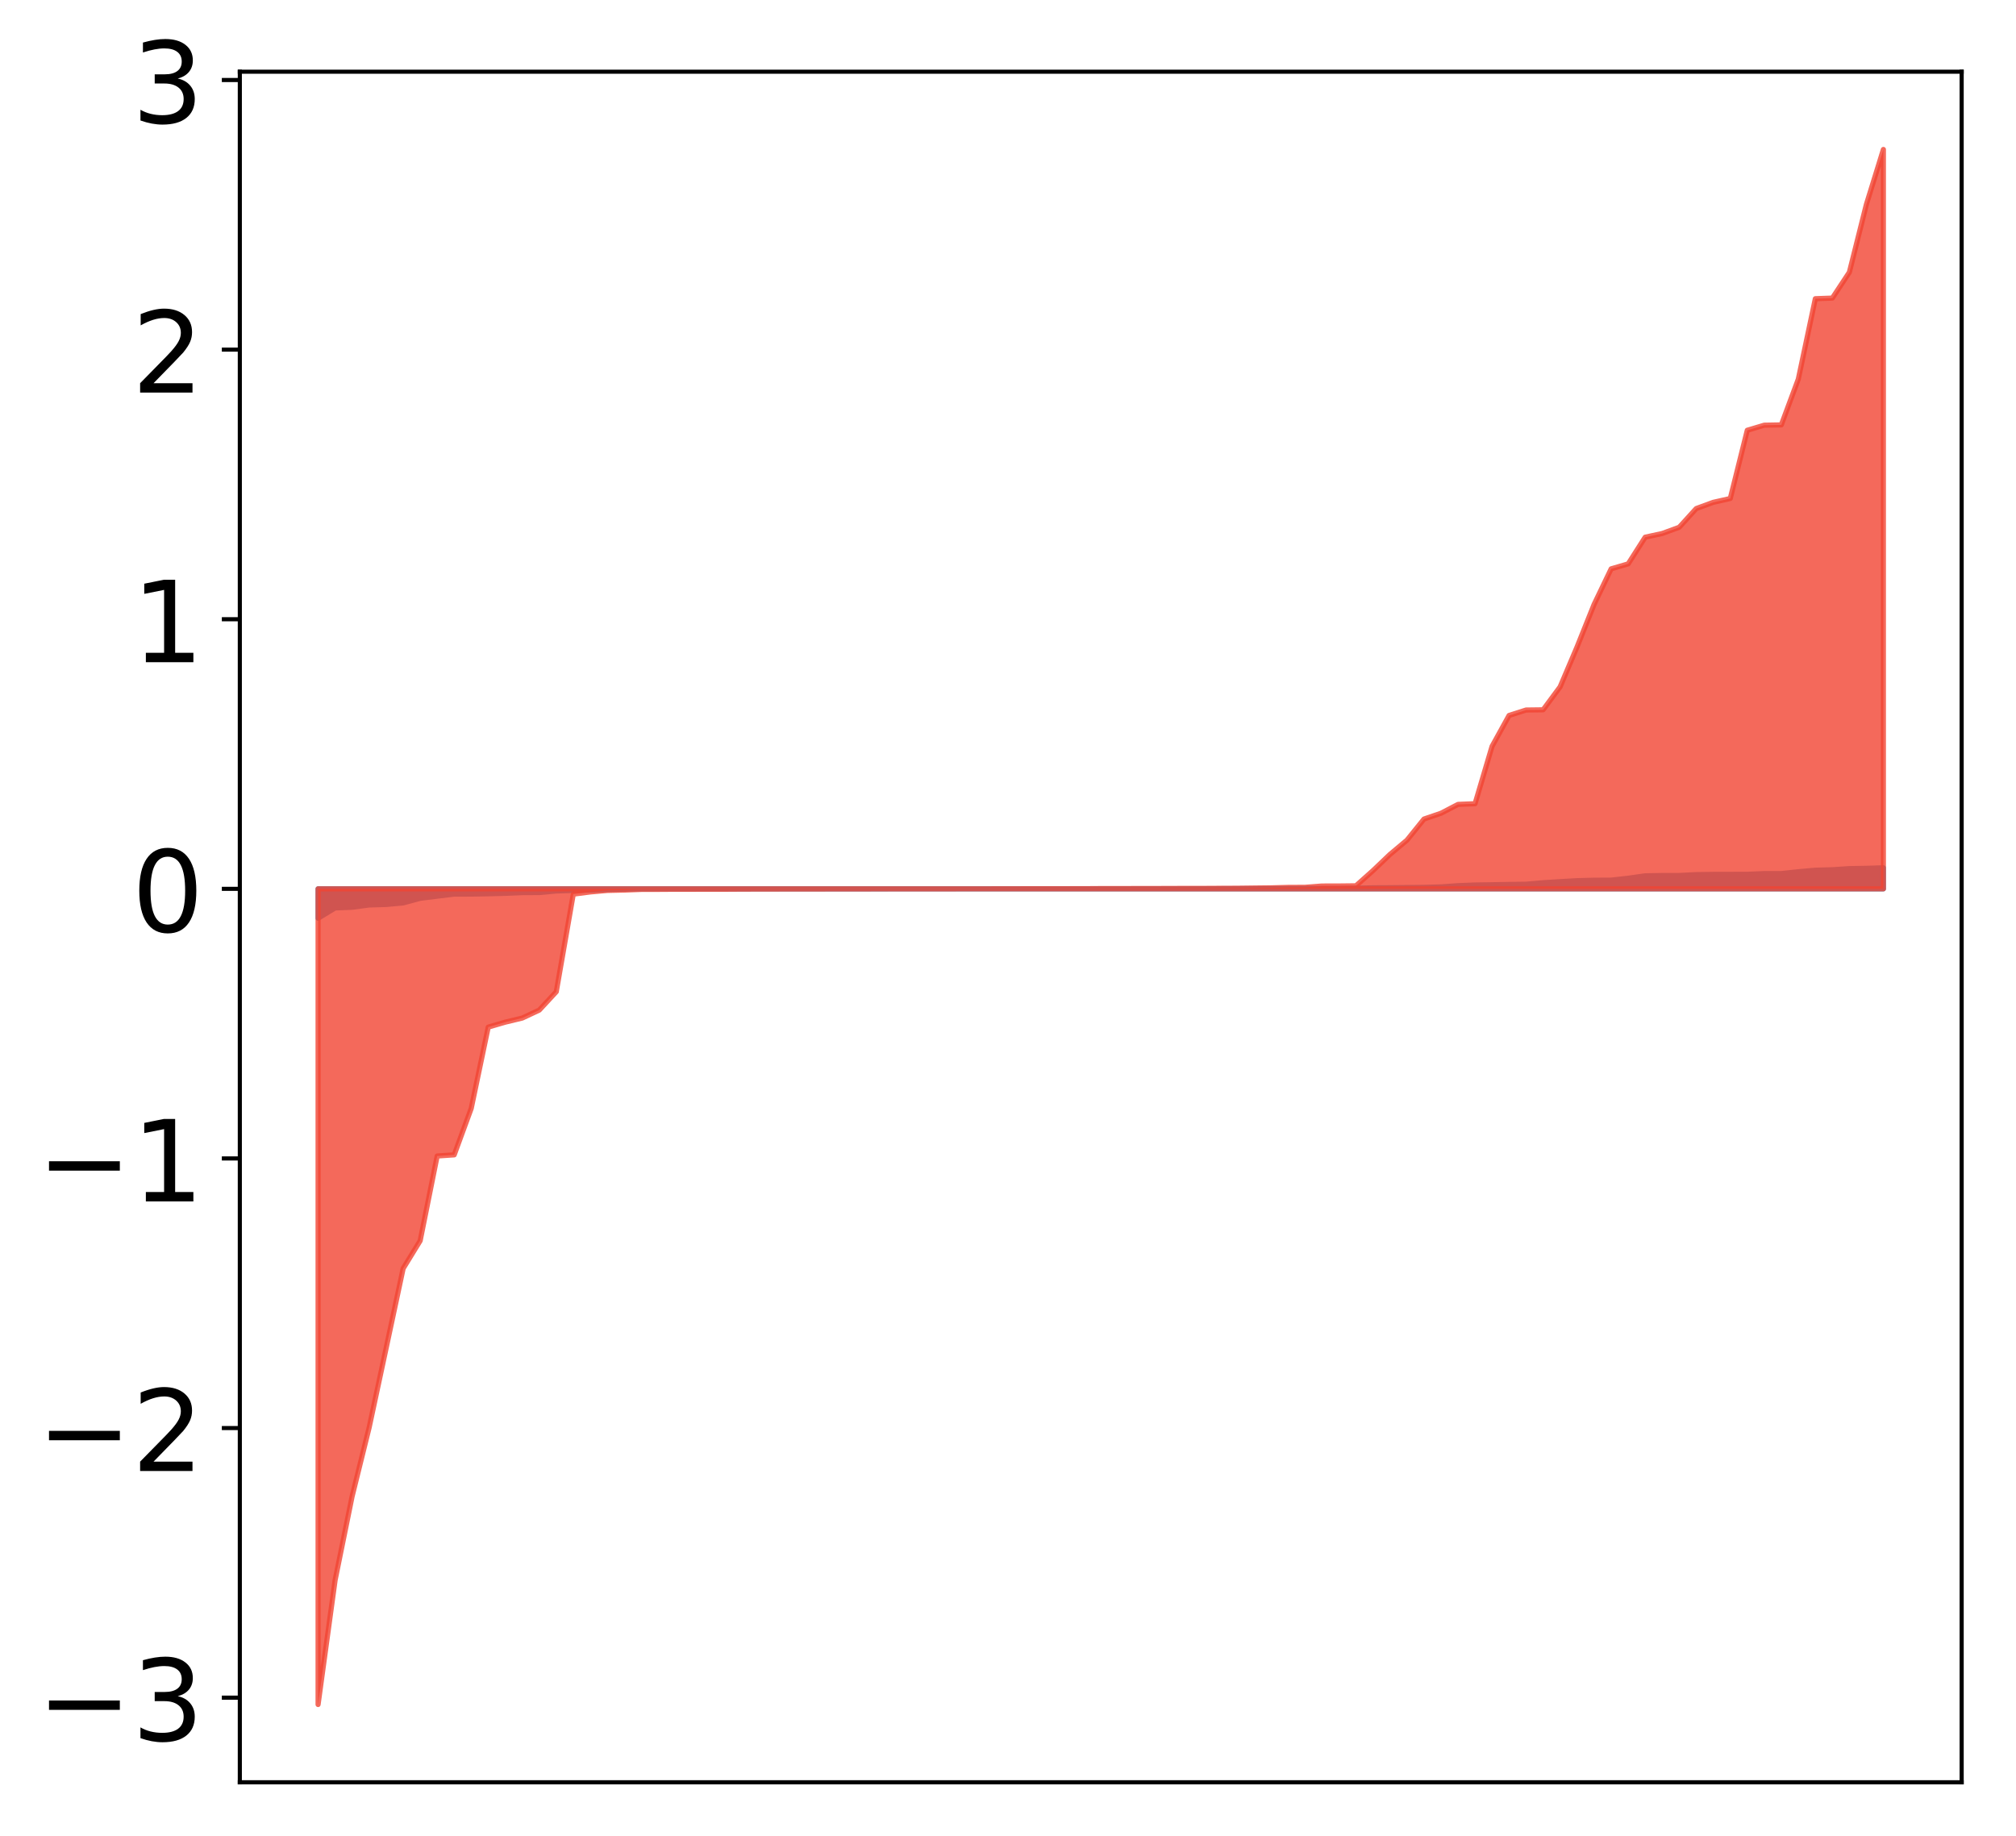 <?xml version="1.0" encoding="utf-8" standalone="no"?>
<!DOCTYPE svg PUBLIC "-//W3C//DTD SVG 1.1//EN"
  "http://www.w3.org/Graphics/SVG/1.1/DTD/svg11.dtd">
<!-- Created with matplotlib (http://matplotlib.org/) -->
<svg height="357pt" version="1.1" viewBox="0 0 392 357" width="392pt" xmlns="http://www.w3.org/2000/svg" xmlns:xlink="http://www.w3.org/1999/xlink">
 <defs>
  <style type="text/css">
*{stroke-linecap:butt;stroke-linejoin:round;}
  </style>
 </defs>
 <g id="figure_1">
  <g id="patch_1">
   <path d="M -0 357.283 
L 392.133 357.283 
L 392.133 0 
L -0 0 
z
" style="fill:#ffffff;"/>
  </g>
  <g id="axes_1">
   <g id="patch_2">
    <path d="M 46.633 346.583 
L 381.433 346.583 
L 381.433 13.943 
L 46.633 13.943 
z
" style="fill:#ffffff;"/>
   </g>
   <g id="PolyCollection_1">
    <defs>
     <path d="M 61.851 -178.717 
L 61.851 -184.439 
L 65.159 -184.439 
L 68.468 -184.439 
L 71.776 -184.439 
L 75.084 -184.439 
L 78.392 -184.439 
L 81.701 -184.439 
L 85.009 -184.439 
L 88.317 -184.439 
L 91.626 -184.439 
L 94.934 -184.439 
L 98.242 -184.439 
L 101.551 -184.439 
L 104.859 -184.439 
L 108.167 -184.439 
L 111.475 -184.439 
L 114.784 -184.439 
L 118.092 -184.439 
L 121.4 -184.439 
L 124.709 -184.439 
L 128.017 -184.439 
L 131.325 -184.439 
L 134.634 -184.439 
L 137.942 -184.439 
L 141.25 -184.439 
L 144.559 -184.439 
L 147.867 -184.439 
L 151.175 -184.439 
L 154.483 -184.439 
L 157.792 -184.439 
L 161.1 -184.439 
L 164.408 -184.439 
L 167.717 -184.439 
L 171.025 -184.439 
L 174.333 -184.439 
L 177.642 -184.439 
L 180.95 -184.439 
L 184.258 -184.439 
L 187.566 -184.439 
L 190.875 -184.439 
L 194.183 -184.439 
L 197.491 -184.439 
L 200.8 -184.439 
L 204.108 -184.439 
L 207.416 -184.439 
L 210.725 -184.439 
L 214.033 -184.439 
L 217.341 -184.439 
L 220.649 -184.439 
L 223.958 -184.439 
L 227.266 -184.439 
L 230.574 -184.439 
L 233.883 -184.439 
L 237.191 -184.439 
L 240.499 -184.439 
L 243.808 -184.439 
L 247.116 -184.439 
L 250.424 -184.439 
L 253.732 -184.439 
L 257.041 -184.439 
L 260.349 -184.439 
L 263.657 -184.439 
L 266.966 -184.439 
L 270.274 -184.439 
L 273.582 -184.439 
L 276.891 -184.439 
L 280.199 -184.439 
L 283.507 -184.439 
L 286.815 -184.439 
L 290.124 -184.439 
L 293.432 -184.439 
L 296.74 -184.439 
L 300.049 -184.439 
L 303.357 -184.439 
L 306.665 -184.439 
L 309.974 -184.439 
L 313.282 -184.439 
L 316.59 -184.439 
L 319.898 -184.439 
L 323.207 -184.439 
L 326.515 -184.439 
L 329.823 -184.439 
L 333.132 -184.439 
L 336.44 -184.439 
L 339.748 -184.439 
L 343.057 -184.439 
L 346.365 -184.439 
L 349.673 -184.439 
L 352.981 -184.439 
L 356.29 -184.439 
L 359.598 -184.439 
L 362.906 -184.439 
L 366.215 -184.439 
L 366.215 -188.531 
L 366.215 -188.531 
L 362.906 -188.424 
L 359.598 -188.368 
L 356.29 -188.149 
L 352.981 -188.057 
L 349.673 -187.764 
L 346.365 -187.405 
L 343.057 -187.405 
L 339.748 -187.262 
L 336.44 -187.255 
L 333.132 -187.247 
L 329.823 -187.202 
L 326.515 -187.037 
L 323.207 -187.03 
L 319.898 -186.969 
L 316.59 -186.498 
L 313.282 -186.127 
L 309.974 -186.111 
L 306.665 -186.023 
L 303.357 -185.833 
L 300.049 -185.626 
L 296.74 -185.336 
L 293.432 -185.293 
L 290.124 -185.232 
L 286.815 -185.184 
L 283.507 -185.055 
L 280.199 -184.812 
L 276.891 -184.722 
L 273.582 -184.69 
L 270.274 -184.656 
L 266.966 -184.638 
L 263.657 -184.562 
L 260.349 -184.535 
L 257.041 -184.522 
L 253.732 -184.517 
L 250.424 -184.508 
L 247.116 -184.495 
L 243.808 -184.484 
L 240.499 -184.474 
L 237.191 -184.464 
L 233.883 -184.459 
L 230.574 -184.454 
L 227.266 -184.449 
L 223.958 -184.449 
L 220.649 -184.448 
L 217.341 -184.446 
L 214.033 -184.445 
L 210.725 -184.443 
L 207.416 -184.441 
L 204.108 -184.441 
L 200.8 -184.438 
L 197.491 -184.438 
L 194.183 -184.437 
L 190.875 -184.436 
L 187.566 -184.435 
L 184.258 -184.435 
L 180.95 -184.434 
L 177.642 -184.432 
L 174.333 -184.431 
L 171.025 -184.429 
L 167.717 -184.428 
L 164.408 -184.427 
L 161.1 -184.427 
L 157.792 -184.426 
L 154.483 -184.426 
L 151.175 -184.424 
L 147.867 -184.42 
L 144.559 -184.419 
L 141.25 -184.419 
L 137.942 -184.413 
L 134.634 -184.412 
L 131.325 -184.412 
L 128.017 -184.41 
L 124.709 -184.407 
L 121.4 -184.385 
L 118.092 -184.291 
L 114.784 -184.194 
L 111.475 -184.125 
L 108.167 -184.02 
L 104.859 -183.714 
L 101.551 -183.699 
L 98.242 -183.562 
L 94.934 -183.479 
L 91.626 -183.416 
L 88.317 -183.415 
L 85.009 -183.011 
L 81.701 -182.596 
L 78.392 -181.699 
L 75.084 -181.397 
L 71.776 -181.3 
L 68.468 -180.856 
L 65.159 -180.722 
L 61.851 -178.717 
z
" id="m7ca0dab82f" style="stroke:#4a98c9;"/>
    </defs>
    <g clip-path="url(#p9b7997c0cc)">
     <use style="fill:#4a98c9;stroke:#4a98c9;" x="0" xlink:href="#m7ca0dab82f" y="357.283"/>
    </g>
   </g>
   <g id="PolyCollection_2">
    <defs>
     <path d="M 61.851 -25.82 
L 61.851 -184.439 
L 65.159 -184.439 
L 68.468 -184.439 
L 71.776 -184.439 
L 75.084 -184.439 
L 78.392 -184.439 
L 81.701 -184.439 
L 85.009 -184.439 
L 88.317 -184.439 
L 91.626 -184.439 
L 94.934 -184.439 
L 98.242 -184.439 
L 101.551 -184.439 
L 104.859 -184.439 
L 108.167 -184.439 
L 111.475 -184.439 
L 114.784 -184.439 
L 118.092 -184.439 
L 121.4 -184.439 
L 124.709 -184.439 
L 128.017 -184.439 
L 131.325 -184.439 
L 134.634 -184.439 
L 137.942 -184.439 
L 141.25 -184.439 
L 144.559 -184.439 
L 147.867 -184.439 
L 151.175 -184.439 
L 154.483 -184.439 
L 157.792 -184.439 
L 161.1 -184.439 
L 164.408 -184.439 
L 167.717 -184.439 
L 171.025 -184.439 
L 174.333 -184.439 
L 177.642 -184.439 
L 180.95 -184.439 
L 184.258 -184.439 
L 187.566 -184.439 
L 190.875 -184.439 
L 194.183 -184.439 
L 197.491 -184.439 
L 200.8 -184.439 
L 204.108 -184.439 
L 207.416 -184.439 
L 210.725 -184.439 
L 214.033 -184.439 
L 217.341 -184.439 
L 220.649 -184.439 
L 223.958 -184.439 
L 227.266 -184.439 
L 230.574 -184.439 
L 233.883 -184.439 
L 237.191 -184.439 
L 240.499 -184.439 
L 243.808 -184.439 
L 247.116 -184.439 
L 250.424 -184.439 
L 253.732 -184.439 
L 257.041 -184.439 
L 260.349 -184.439 
L 263.657 -184.439 
L 266.966 -184.439 
L 270.274 -184.439 
L 273.582 -184.439 
L 276.891 -184.439 
L 280.199 -184.439 
L 283.507 -184.439 
L 286.815 -184.439 
L 290.124 -184.439 
L 293.432 -184.439 
L 296.74 -184.439 
L 300.049 -184.439 
L 303.357 -184.439 
L 306.665 -184.439 
L 309.974 -184.439 
L 313.282 -184.439 
L 316.59 -184.439 
L 319.898 -184.439 
L 323.207 -184.439 
L 326.515 -184.439 
L 329.823 -184.439 
L 333.132 -184.439 
L 336.44 -184.439 
L 339.748 -184.439 
L 343.057 -184.439 
L 346.365 -184.439 
L 349.673 -184.439 
L 352.981 -184.439 
L 356.29 -184.439 
L 359.598 -184.439 
L 362.906 -184.439 
L 366.215 -184.439 
L 366.215 -328.22 
L 366.215 -328.22 
L 362.906 -317.53 
L 359.598 -304.336 
L 356.29 -299.318 
L 352.981 -299.197 
L 349.673 -283.564 
L 346.365 -274.659 
L 343.057 -274.602 
L 339.748 -273.614 
L 336.44 -260.343 
L 333.132 -259.6 
L 329.823 -258.388 
L 326.515 -254.747 
L 323.207 -253.539 
L 319.898 -252.819 
L 316.59 -247.632 
L 313.282 -246.666 
L 309.974 -239.774 
L 306.665 -231.517 
L 303.357 -223.723 
L 300.049 -219.252 
L 296.74 -219.213 
L 293.432 -218.154 
L 290.124 -212.155 
L 286.815 -200.993 
L 283.507 -200.861 
L 280.199 -199.139 
L 276.891 -198.011 
L 273.582 -193.909 
L 270.274 -191.134 
L 266.966 -187.979 
L 263.657 -185.031 
L 260.349 -184.994 
L 257.041 -184.987 
L 253.732 -184.734 
L 250.424 -184.717 
L 247.116 -184.63 
L 243.808 -184.592 
L 240.499 -184.551 
L 237.191 -184.542 
L 233.883 -184.524 
L 230.574 -184.522 
L 227.266 -184.513 
L 223.958 -184.499 
L 220.649 -184.498 
L 217.341 -184.491 
L 214.033 -184.49 
L 210.725 -184.467 
L 207.416 -184.465 
L 204.108 -184.464 
L 200.8 -184.461 
L 197.491 -184.452 
L 194.183 -184.45 
L 190.875 -184.437 
L 187.566 -184.433 
L 184.258 -184.427 
L 180.95 -184.426 
L 177.642 -184.425 
L 174.333 -184.425 
L 171.025 -184.424 
L 167.717 -184.415 
L 164.408 -184.411 
L 161.1 -184.41 
L 157.792 -184.406 
L 154.483 -184.402 
L 151.175 -184.398 
L 147.867 -184.392 
L 144.559 -184.385 
L 141.25 -184.365 
L 137.942 -184.36 
L 134.634 -184.356 
L 131.325 -184.356 
L 128.017 -184.334 
L 124.709 -184.327 
L 121.4 -184.201 
L 118.092 -184.127 
L 114.784 -183.833 
L 111.475 -183.409 
L 108.167 -164.432 
L 104.859 -160.856 
L 101.551 -159.31 
L 98.242 -158.511 
L 94.934 -157.549 
L 91.626 -141.731 
L 88.317 -132.706 
L 85.009 -132.485 
L 81.701 -116.007 
L 78.392 -110.608 
L 75.084 -95.119 
L 71.776 -79.662 
L 68.468 -66.288 
L 65.159 -49.994 
L 61.851 -25.82 
z
" id="mf9d1f05c3d" style="stroke:#f14432;stroke-opacity:0.8;"/>
    </defs>
    <g clip-path="url(#p9b7997c0cc)">
     <use style="fill:#f14432;fill-opacity:0.8;stroke:#f14432;stroke-opacity:0.8;" x="0" xlink:href="#mf9d1f05c3d" y="357.283"/>
    </g>
   </g>
   <g id="matplotlib.axis_1"/>
   <g id="matplotlib.axis_2">
    <g id="ytick_1">
     <g id="line2d_1">
      <defs>
       <path d="M 0 0 
L -3.5 0 
" id="mdf73265cf2" style="stroke:#000000;stroke-width:0.8;"/>
      </defs>
      <g>
       <use style="stroke:#000000;stroke-width:0.8;" x="46.633" xlink:href="#mdf73265cf2" y="330.131"/>
      </g>
     </g>
     <g id="text_1">
      <!-- −3 -->
      <defs>
       <path d="M 10.594 35.5 
L 73.188 35.5 
L 73.188 27.203 
L 10.594 27.203 
z
" id="DejaVuSans-2212"/>
       <path d="M 40.578 39.312 
Q 47.656 37.797 51.625 33 
Q 55.609 28.219 55.609 21.188 
Q 55.609 10.406 48.188 4.484 
Q 40.766 -1.422 27.094 -1.422 
Q 22.516 -1.422 17.656 -0.516 
Q 12.797 0.391 7.625 2.203 
L 7.625 11.719 
Q 11.719 9.328 16.594 8.109 
Q 21.484 6.891 26.812 6.891 
Q 36.078 6.891 40.938 10.547 
Q 45.797 14.203 45.797 21.188 
Q 45.797 27.641 41.281 31.266 
Q 36.766 34.906 28.719 34.906 
L 20.219 34.906 
L 20.219 43.016 
L 29.109 43.016 
Q 36.375 43.016 40.234 45.922 
Q 44.094 48.828 44.094 54.297 
Q 44.094 59.906 40.109 62.906 
Q 36.141 65.922 28.719 65.922 
Q 24.656 65.922 20.016 65.031 
Q 15.375 64.156 9.812 62.312 
L 9.812 71.094 
Q 15.438 72.656 20.344 73.438 
Q 25.25 74.219 29.594 74.219 
Q 40.828 74.219 47.359 69.109 
Q 53.906 64.016 53.906 55.328 
Q 53.906 49.266 50.438 45.094 
Q 46.969 40.922 40.578 39.312 
z
" id="DejaVuSans-33"/>
      </defs>
      <g transform="translate(7.2 338.489)scale(0.22 -0.22)">
       <use xlink:href="#DejaVuSans-2212"/>
       <use x="83.789" xlink:href="#DejaVuSans-33"/>
      </g>
     </g>
    </g>
    <g id="ytick_2">
     <g id="line2d_2">
      <g>
       <use style="stroke:#000000;stroke-width:0.8;" x="46.633" xlink:href="#mdf73265cf2" y="277.702"/>
      </g>
     </g>
     <g id="text_2">
      <!-- −2 -->
      <defs>
       <path d="M 19.188 8.297 
L 53.609 8.297 
L 53.609 0 
L 7.328 0 
L 7.328 8.297 
Q 12.938 14.109 22.625 23.891 
Q 32.328 33.688 34.812 36.531 
Q 39.547 41.844 41.422 45.531 
Q 43.312 49.219 43.312 52.781 
Q 43.312 58.594 39.234 62.25 
Q 35.156 65.922 28.609 65.922 
Q 23.969 65.922 18.812 64.312 
Q 13.672 62.703 7.812 59.422 
L 7.812 69.391 
Q 13.766 71.781 18.938 73 
Q 24.125 74.219 28.422 74.219 
Q 39.75 74.219 46.484 68.547 
Q 53.219 62.891 53.219 53.422 
Q 53.219 48.922 51.531 44.891 
Q 49.859 40.875 45.406 35.406 
Q 44.188 33.984 37.641 27.219 
Q 31.109 20.453 19.188 8.297 
z
" id="DejaVuSans-32"/>
      </defs>
      <g transform="translate(7.2 286.06)scale(0.22 -0.22)">
       <use xlink:href="#DejaVuSans-2212"/>
       <use x="83.789" xlink:href="#DejaVuSans-32"/>
      </g>
     </g>
    </g>
    <g id="ytick_3">
     <g id="line2d_3">
      <g>
       <use style="stroke:#000000;stroke-width:0.8;" x="46.633" xlink:href="#mdf73265cf2" y="225.273"/>
      </g>
     </g>
     <g id="text_3">
      <!-- −1 -->
      <defs>
       <path d="M 12.406 8.297 
L 28.516 8.297 
L 28.516 63.922 
L 10.984 60.406 
L 10.984 69.391 
L 28.422 72.906 
L 38.281 72.906 
L 38.281 8.297 
L 54.391 8.297 
L 54.391 0 
L 12.406 0 
z
" id="DejaVuSans-31"/>
      </defs>
      <g transform="translate(7.2 233.631)scale(0.22 -0.22)">
       <use xlink:href="#DejaVuSans-2212"/>
       <use x="83.789" xlink:href="#DejaVuSans-31"/>
      </g>
     </g>
    </g>
    <g id="ytick_4">
     <g id="line2d_4">
      <g>
       <use style="stroke:#000000;stroke-width:0.8;" x="46.633" xlink:href="#mdf73265cf2" y="172.844"/>
      </g>
     </g>
     <g id="text_4">
      <!-- 0 -->
      <defs>
       <path d="M 31.781 66.406 
Q 24.172 66.406 20.328 58.906 
Q 16.5 51.422 16.5 36.375 
Q 16.5 21.391 20.328 13.891 
Q 24.172 6.391 31.781 6.391 
Q 39.453 6.391 43.281 13.891 
Q 47.125 21.391 47.125 36.375 
Q 47.125 51.422 43.281 58.906 
Q 39.453 66.406 31.781 66.406 
z
M 31.781 74.219 
Q 44.047 74.219 50.516 64.516 
Q 56.984 54.828 56.984 36.375 
Q 56.984 17.969 50.516 8.266 
Q 44.047 -1.422 31.781 -1.422 
Q 19.531 -1.422 13.062 8.266 
Q 6.594 17.969 6.594 36.375 
Q 6.594 54.828 13.062 64.516 
Q 19.531 74.219 31.781 74.219 
z
" id="DejaVuSans-30"/>
      </defs>
      <g transform="translate(25.635 181.203)scale(0.22 -0.22)">
       <use xlink:href="#DejaVuSans-30"/>
      </g>
     </g>
    </g>
    <g id="ytick_5">
     <g id="line2d_5">
      <g>
       <use style="stroke:#000000;stroke-width:0.8;" x="46.633" xlink:href="#mdf73265cf2" y="120.416"/>
      </g>
     </g>
     <g id="text_5">
      <!-- 1 -->
      <g transform="translate(25.635 128.774)scale(0.22 -0.22)">
       <use xlink:href="#DejaVuSans-31"/>
      </g>
     </g>
    </g>
    <g id="ytick_6">
     <g id="line2d_6">
      <g>
       <use style="stroke:#000000;stroke-width:0.8;" x="46.633" xlink:href="#mdf73265cf2" y="67.987"/>
      </g>
     </g>
     <g id="text_6">
      <!-- 2 -->
      <g transform="translate(25.635 76.345)scale(0.22 -0.22)">
       <use xlink:href="#DejaVuSans-32"/>
      </g>
     </g>
    </g>
    <g id="ytick_7">
     <g id="line2d_7">
      <g>
       <use style="stroke:#000000;stroke-width:0.8;" x="46.633" xlink:href="#mdf73265cf2" y="15.558"/>
      </g>
     </g>
     <g id="text_7">
      <!-- 3 -->
      <g transform="translate(25.635 23.917)scale(0.22 -0.22)">
       <use xlink:href="#DejaVuSans-33"/>
      </g>
     </g>
    </g>
   </g>
   <g id="patch_3">
    <path d="M 46.633 346.583 
L 46.633 13.943 
" style="fill:none;stroke:#000000;stroke-linecap:square;stroke-linejoin:miter;stroke-width:0.8;"/>
   </g>
   <g id="patch_4">
    <path d="M 381.433 346.583 
L 381.433 13.943 
" style="fill:none;stroke:#000000;stroke-linecap:square;stroke-linejoin:miter;stroke-width:0.8;"/>
   </g>
   <g id="patch_5">
    <path d="M 46.633 346.583 
L 381.433 346.583 
" style="fill:none;stroke:#000000;stroke-linecap:square;stroke-linejoin:miter;stroke-width:0.8;"/>
   </g>
   <g id="patch_6">
    <path d="M 46.633 13.943 
L 381.433 13.943 
" style="fill:none;stroke:#000000;stroke-linecap:square;stroke-linejoin:miter;stroke-width:0.8;"/>
   </g>
  </g>
 </g>
 <defs>
  <clipPath id="p9b7997c0cc">
   <rect height="332.64" width="334.8" x="46.633" y="13.943"/>
  </clipPath>
 </defs>
</svg>
